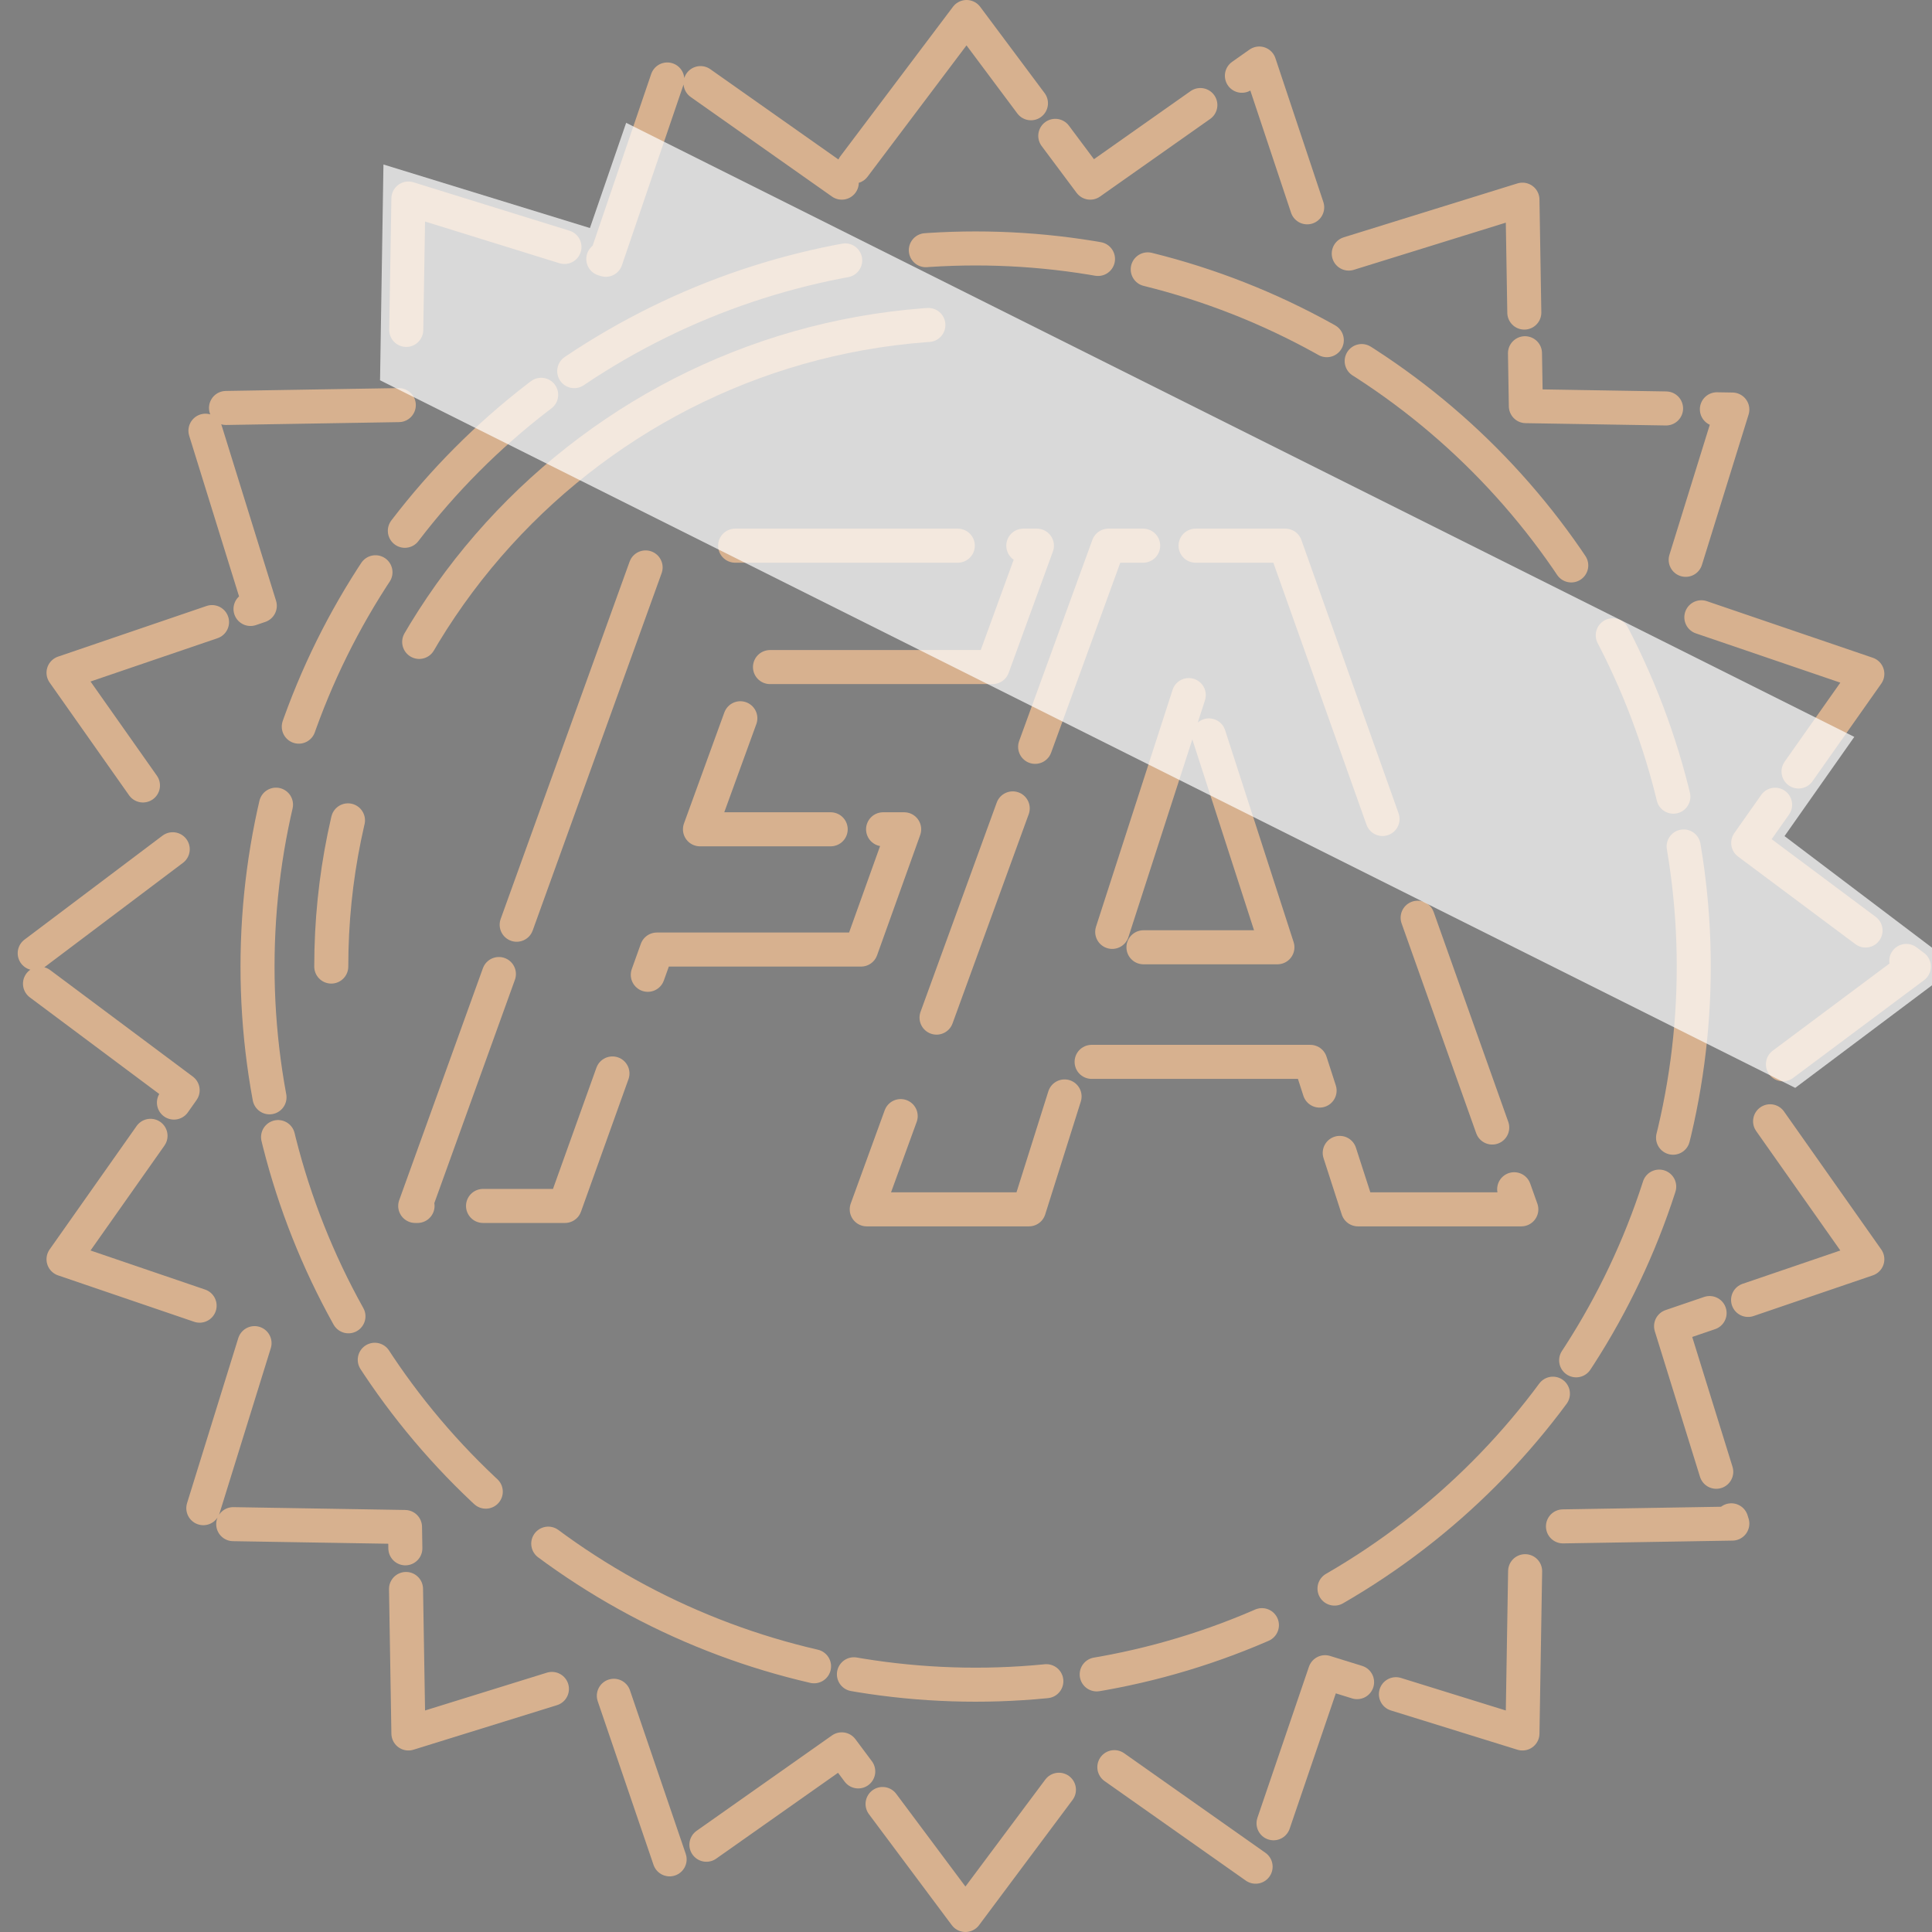 <?xml version="1.0" encoding="utf-8"?>
<!-- Generator: Adobe Illustrator 24.1.1, SVG Export Plug-In . SVG Version: 6.00 Build 0)  -->
<svg version="1.1" id="Layer_1" xmlns="http://www.w3.org/2000/svg" xmlns:xlink="http://www.w3.org/1999/xlink" x="0px" y="0px"
	 viewBox="0 0 170.3 170.3" style="enable-background:new 0 0 170.3 170.3;" xml:space="preserve">
<rect x="0" y="0" width="170.3" height="170.3" fill="#808080" stroke="none"/>
<style type="text/css">
	.st0{clip-path:url(#SVGID_2_);}
	
		.st1{fill:none;stroke:#D7B18F;stroke-width:3;stroke-linecap:round;stroke-linejoin:round;stroke-dasharray:15.233,4.48,17.025,3.584,25.985,7.168;}
	.st2{fill:none;stroke:#D7B18F;stroke-width:3;stroke-linecap:round;stroke-linejoin:round;stroke-dasharray:13,17,55,5,25,7;}
	
		.st3{fill:none;stroke:#D7B18F;stroke-width:3;stroke-linecap:round;stroke-linejoin:round;stroke-dasharray:19.628,5.773,21.938,4.618,33.484,9.237;}
	.st4 {
		stroke:#FFFFFF;
		stroke-width:30;
		stroke-linecap:round;
		stroke-linejoin:round;
		opacity: 0.7;
	}
</style>
<g>
	<defs>
		<polygon id="SVGID_1_" points="73.7,13 58.2,2.1 52,20.1 33.8,14.5 33.5,33.5 14.5,33.8 20.1,52 2.1,58.2 13,73.7 -2.2,85.2 
			13,96.6 2.1,112.1 20.1,118.3 14.5,136.5 33.5,136.8 33.8,155.8 52,150.2 58.2,168.2 73.7,157.3 85.2,172.5 96.6,157.3 
			112.1,168.2 118.3,150.2 136.5,155.8 136.8,136.8 155.8,136.5 150.2,118.3 168.2,112.1 157.3,96.6 172.5,85.2 157.3,73.7 
			168.2,58.2 150.2,52 155.8,33.8 136.8,33.5 136.5,14.5 118.3,20.1 112.1,2.1 96.6,13 85.2,-2.2 		"/>
	</defs>
	<clipPath id="SVGID_2_">
		<use xlink:href="#SVGID_1_"  style="overflow:visible;"/>
	</clipPath>
	<g class="st0">
		<path class="st1" d="M74.2,16.1L59.3,5.6l-5.9,17.3L36,17.5l-0.3,18.2L17.5,36l5.4,17.4L5.6,59.3l10.5,14.9L1.5,85.2l14.6,10.9
			L5.6,111l17.3,5.9l-5.4,17.4l18.2,0.3l0.3,18.2l17.4-5.4l5.9,17.3l14.9-10.5l10.9,14.6l10.9-14.6l14.9,10.5l5.9-17.3l17.4,5.4
			l0.3-18.2l18.2-0.3l-5.4-17.4l17.3-5.9l-10.5-14.9l14.6-10.9l-14.6-10.9l10.5-14.9l-17.3-5.9l5.4-17.4l-18.2-0.3l-0.3-18.2
			l-17.4,5.4L111,5.6L96.1,16.1L85.2,1.5L74.2,16.1z"/>
		<circle class="st1" cx="86" cy="85.2" r="63.3"/>
		<path class="st2" d="M29.2,85.2c0-31.3,25.4-56.7,56.7-56.7"/>
		<path class="st3" d="M87.5,58.8H66.9l-5.2,14.3h18l-3.8,10.6h-18l-8.1,22.6H36.6l21-58.2h33.8L87.5,58.8z"/>
		<path class="st3" d="M134.1,106.6h-14.4l-4.2-13H94.8l-4.1,13H76.4l21.3-58.5h15.6L134.1,106.6z M112.6,83.5l-7.5-23.2l-7.5,23.2
			H112.6z"/>
		<path id="h" class="st4" d="M0,0l209.2,104.6"/>
		
			<animateTransform 
				xlink:href="#h" 
				accumulate="none" 
				additive="replace" 
				attributeName="transform" 
				attributeType="XML" 
				begin="0s" calcMode="linear" 
				dur="10s" fill="freeze" 
				values="0 -50;0 400;0 -50;0 400;0 400"
				keyTimes="0;0.05;0.05;0.08;1" 
				repeatCount="indefinite" 
				restart="always" type="translate" >
			</animateTransform>
	</g>
</g>
</svg>
